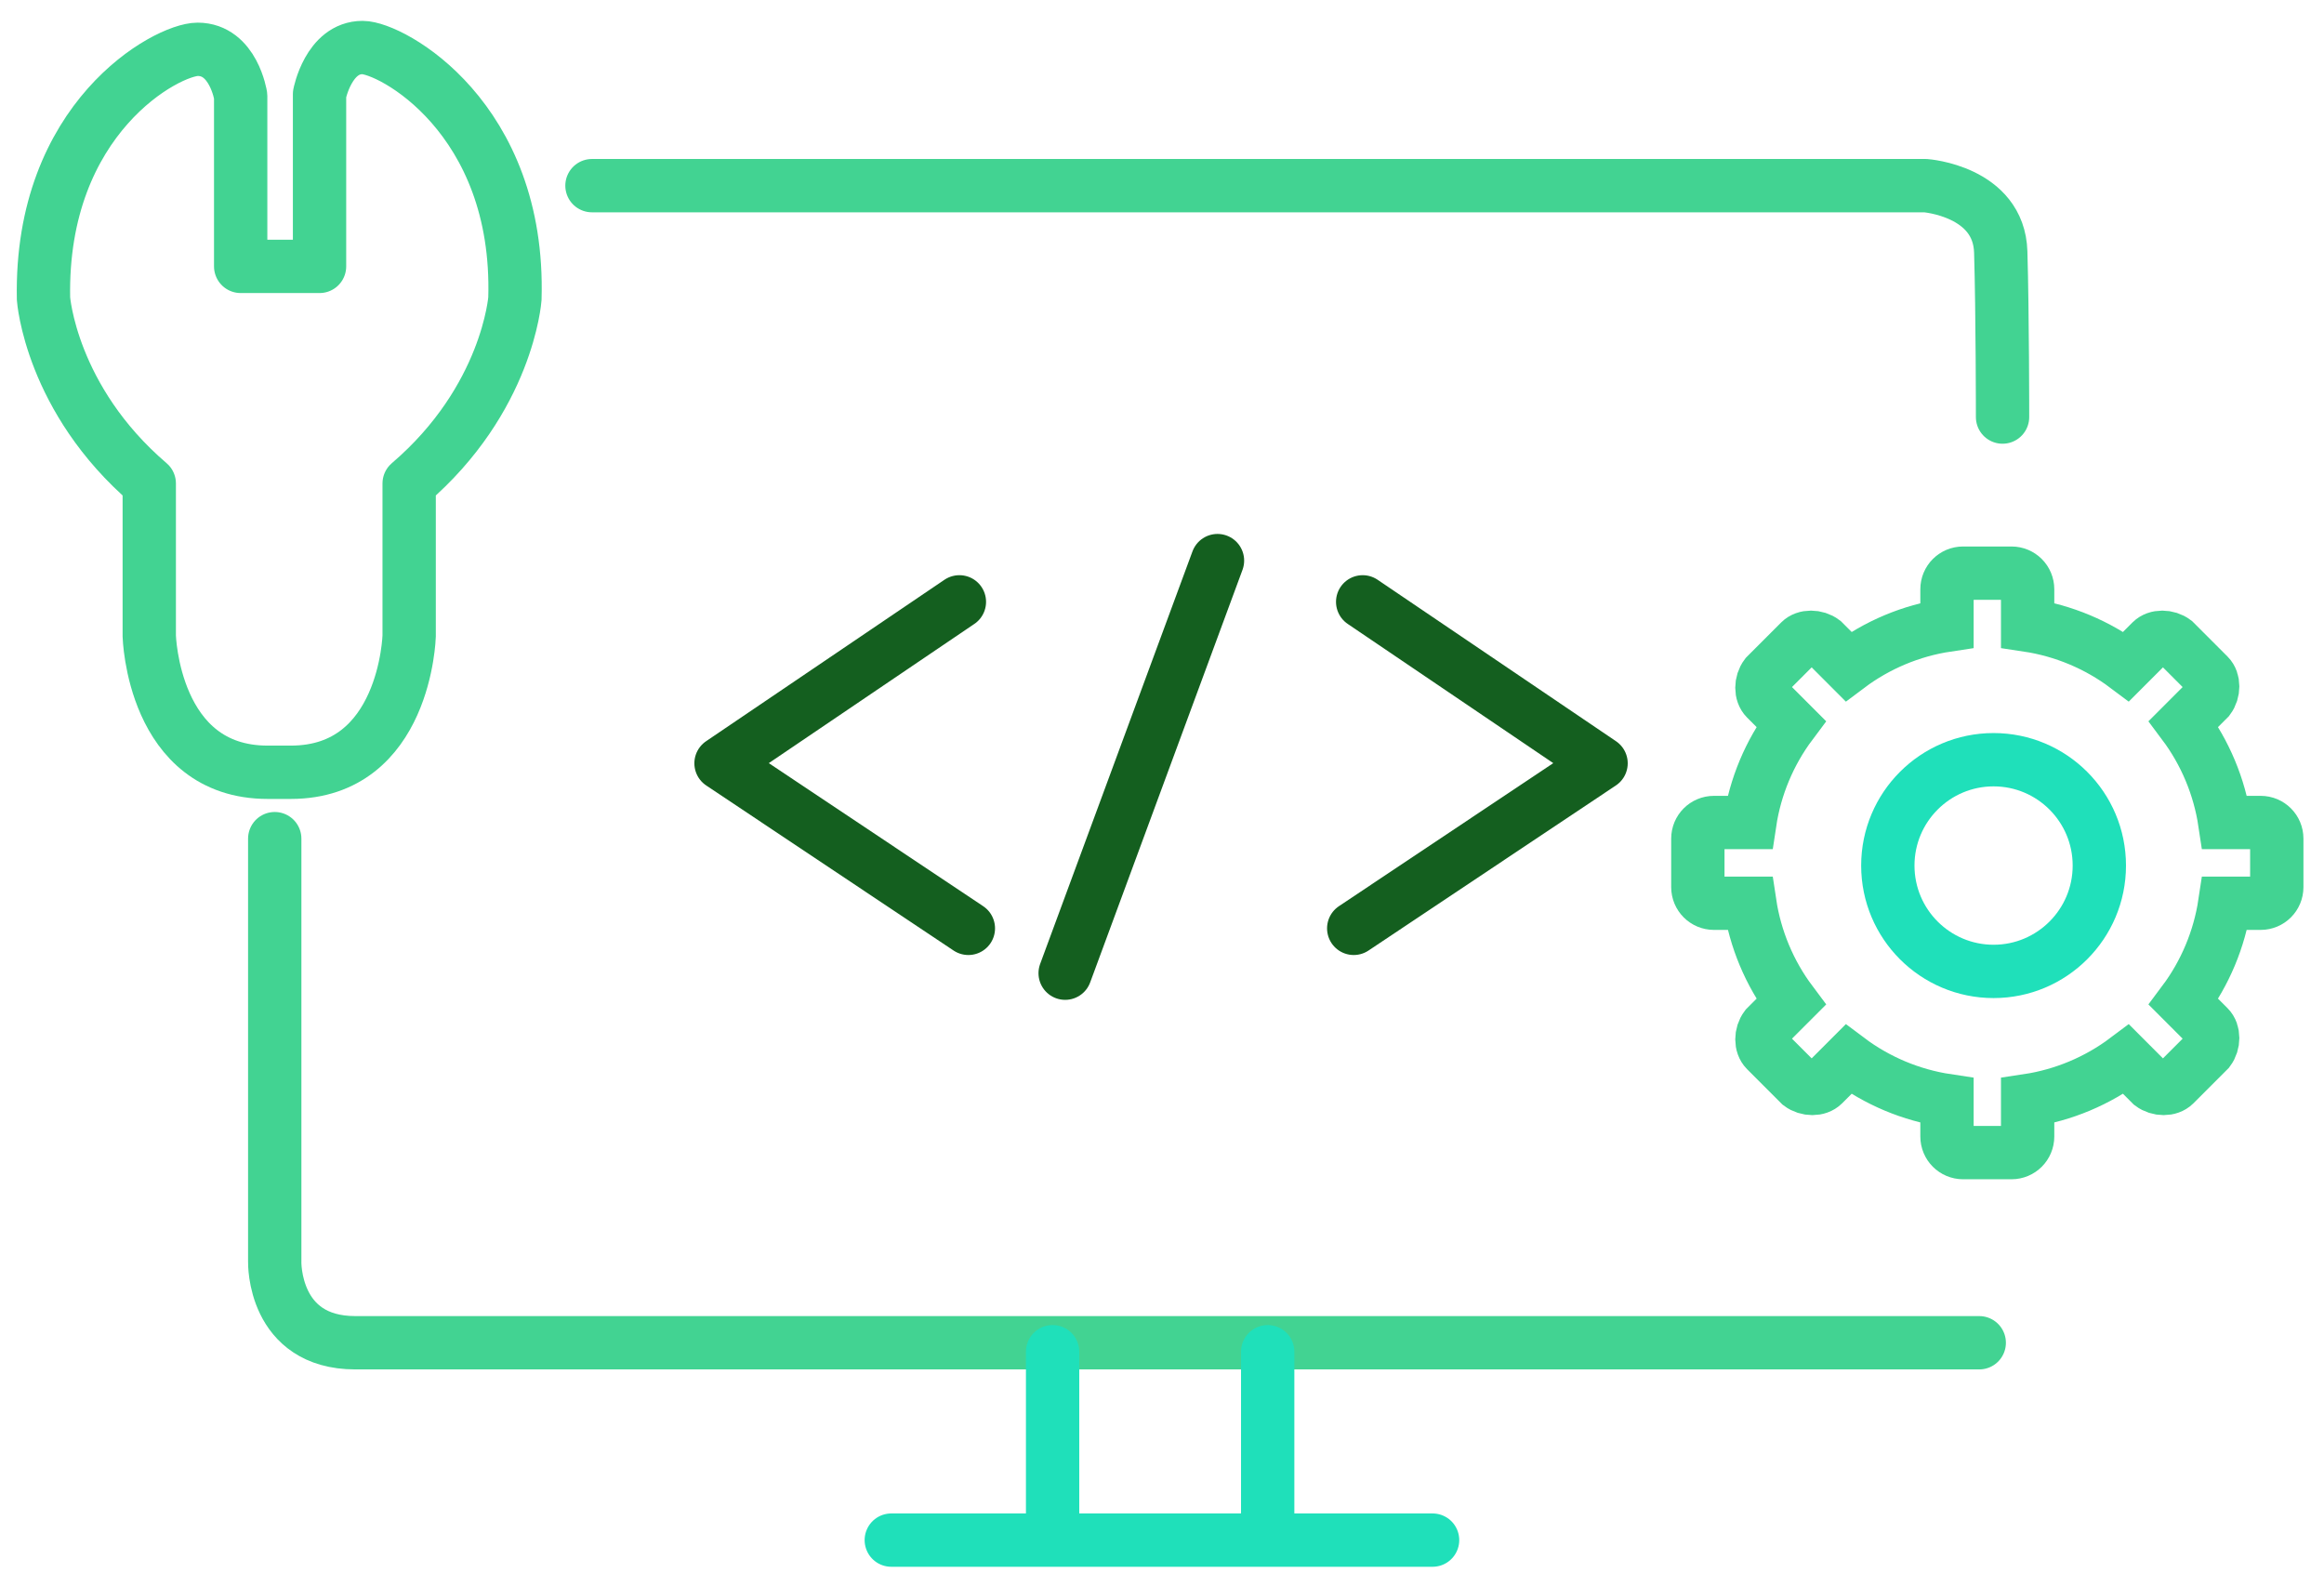 <svg width="107" height="73" viewBox="0 0 107 73" fill="none" xmlns="http://www.w3.org/2000/svg"><path d="M104.826 40.84C104.826 41.253 104.496 41.584 104.083 41.584H102.433C102.185 43.235 101.525 44.804 100.535 46.126L101.69 47.282C101.937 47.53 101.937 48.026 101.69 48.356L100.122 49.925C99.874 50.173 99.379 50.173 99.049 49.925L97.894 48.769C96.573 49.76 95.006 50.421 93.355 50.669V52.32C93.355 52.733 93.025 53.064 92.612 53.064H90.384C89.972 53.064 89.642 52.733 89.642 52.32V50.669C87.991 50.421 86.423 49.76 85.103 48.769L83.948 49.925C83.7 50.173 83.205 50.173 82.875 49.925L81.307 48.356C81.059 48.108 81.059 47.613 81.307 47.282L82.462 46.126C81.472 44.804 80.812 43.235 80.564 41.584H78.914C78.501 41.584 78.171 41.253 78.171 40.84V38.61C78.171 38.197 78.501 37.867 78.914 37.867H80.564C80.812 36.215 81.472 34.646 82.462 33.324L81.307 32.168C81.059 31.92 81.059 31.425 81.307 31.094L82.875 29.525C83.122 29.277 83.618 29.277 83.948 29.525L85.103 30.681C86.423 29.69 87.991 29.03 89.642 28.782V27.13C89.642 26.717 89.972 26.387 90.384 26.387H92.612C93.025 26.387 93.355 26.717 93.355 27.13V28.782C95.006 29.03 96.573 29.69 97.894 30.681L99.049 29.525C99.297 29.277 99.792 29.277 100.122 29.525L101.69 31.094C101.937 31.342 101.937 31.838 101.69 32.168L100.535 33.324C101.525 34.646 102.185 36.215 102.433 37.867H104.083C104.496 37.867 104.826 38.197 104.826 38.61V40.84Z" stroke="#42D392" stroke-width="2.455" stroke-miterlimit="10" stroke-linecap="round"></path><path d="M12.649 38.61V58.102C12.649 58.102 12.566 61.818 16.362 61.818H91.127" stroke="#42D392" stroke-width="2.455" stroke-miterlimit="10" stroke-linecap="round" stroke-linejoin="round"></path><path d="M27.255 8.547H88.651C88.651 8.547 92.035 8.795 92.117 11.603C92.2 14.411 92.2 19.201 92.2 19.201" stroke="#42D392" stroke-width="2.455" stroke-miterlimit="10" stroke-linecap="round" stroke-linejoin="round"></path><path d="M44.172 27.708L33.197 35.141L44.585 42.74" stroke="#145F1F" stroke-width="2.455" stroke-miterlimit="10" stroke-linecap="round" stroke-linejoin="round"></path><path d="M62.739 27.708L73.715 35.141L62.327 42.74" stroke="#145F1F" stroke-width="2.455" stroke-miterlimit="10" stroke-linecap="round" stroke-linejoin="round"></path><path d="M56.055 25.809L49.041 44.804" stroke="#145F1F" stroke-width="2.455" stroke-miterlimit="10" stroke-linecap="round" stroke-linejoin="round"></path><path d="M91.787 44.722C94.476 44.722 96.656 42.54 96.656 39.849C96.656 37.158 94.476 34.976 91.787 34.976C89.098 34.976 86.918 37.158 86.918 39.849C86.918 42.54 89.098 44.722 91.787 44.722Z" stroke="#1FE0BA" stroke-width="2.455" stroke-miterlimit="10" stroke-linecap="round" stroke-linejoin="round"></path><path d="M48.463 62.231V70.49" stroke="#1FE0BA" stroke-width="2.455" stroke-miterlimit="10" stroke-linecap="round" stroke-linejoin="round"></path><path d="M58.366 62.231V70.738" stroke="#1FE0BA" stroke-width="2.455" stroke-miterlimit="10" stroke-linecap="round" stroke-linejoin="round"></path><path d="M41.036 70.904H65.958" stroke="#1FE0BA" stroke-width="2.455" stroke-miterlimit="10" stroke-linecap="round" stroke-linejoin="round"></path><path d="M13.391 35.554C18.673 35.554 18.838 29.277 18.838 29.277V22.257C23.377 18.375 23.707 13.75 23.707 13.75C23.954 5.409 18.013 2.188 16.692 2.188C15.124 2.188 14.712 4.335 14.712 4.335V12.264H13.061H12.731H11.081V4.417C11.081 4.417 10.751 2.27 9.1 2.27C7.697 2.27 1.838 5.409 2.003 13.75C2.003 13.75 2.334 18.375 6.872 22.257V29.277C6.872 29.277 7.037 35.554 12.319 35.554H13.391Z" stroke="#42D392" stroke-width="2.455" stroke-miterlimit="10" stroke-linecap="round" stroke-linejoin="round"></path></svg>